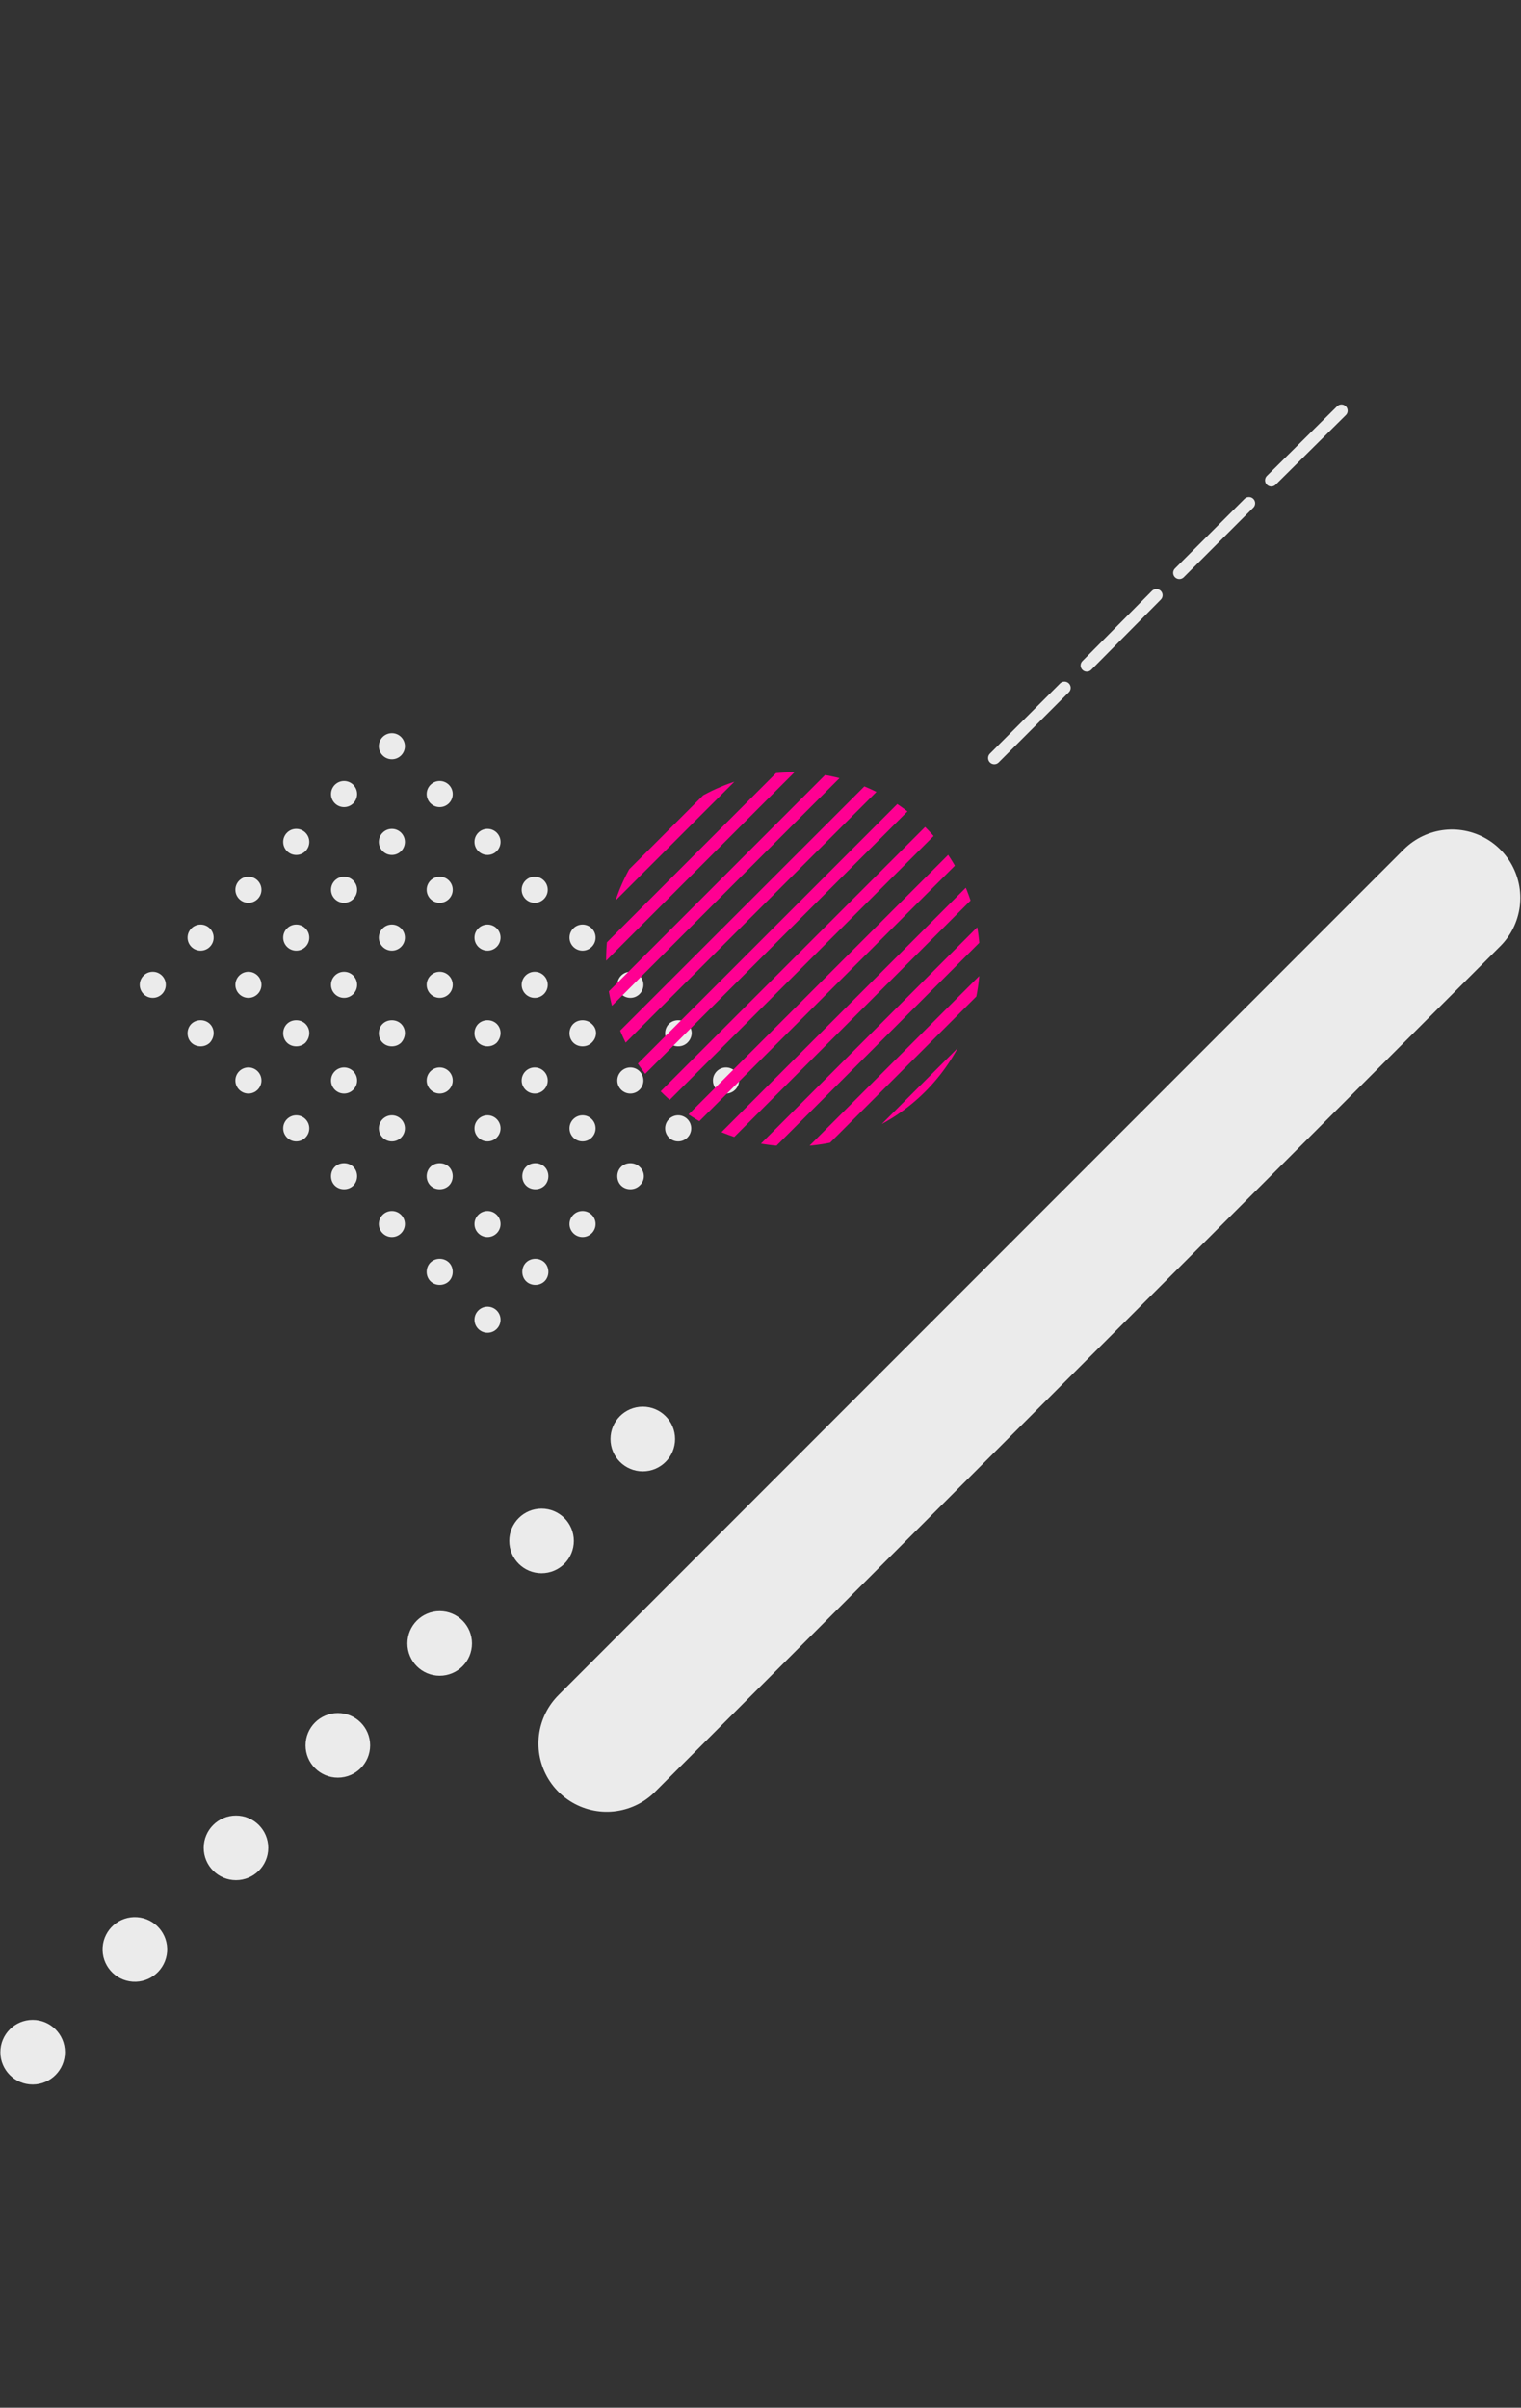 <?xml version="1.0" encoding="UTF-8" standalone="no"?>
<!-- Generator: Adobe Illustrator 24.0.3, SVG Export Plug-In . SVG Version: 6.00 Build 0)  -->

<svg
   xmlns:dc="http://purl.org/dc/elements/1.1/"
   xmlns:cc="http://creativecommons.org/ns#"
   xmlns:rdf="http://www.w3.org/1999/02/22-rdf-syntax-ns#"
   xmlns:svg="http://www.w3.org/2000/svg"
   xmlns="http://www.w3.org/2000/svg"
   xmlns:xlink="http://www.w3.org/1999/xlink"
   xmlns:sodipodi="http://sodipodi.sourceforge.net/DTD/sodipodi-0.dtd"
   xmlns:inkscape="http://www.inkscape.org/namespaces/inkscape"
   version="1.1"
   id="레이어_1"
   x="0px"
   y="0px"
   viewBox="0 0 244.911 387.5"
   xml:space="preserve"
   sodipodi:docname="pattern-1.svg"
   width="244.911"
   height="387.5"
   inkscape:version="0.92.5 (2060ec1f9f, 2020-04-08)"><rect x="0" y="0" width="244.911" height="387.5" fill="#333333" stroke="none"/><defs
   id="defs469" /><sodipodi:namedview
   pagecolor="#ffffff"
   bordercolor="#666666"
   borderopacity="1"
   objecttolerance="10"
   gridtolerance="10"
   guidetolerance="10"
   inkscape:pageopacity="0"
   inkscape:pageshadow="2"
   inkscape:window-width="3840"
   inkscape:window-height="2106"
   id="namedview467"
   showgrid="false"
   inkscape:zoom="0.3299763"
   inkscape:cx="-1532.7139"
   inkscape:cy="28.539685"
   inkscape:window-x="0"
   inkscape:window-y="54"
   inkscape:window-maximized="1"
   inkscape:current-layer="레이어_1"
   fit-margin-top="0"
   fit-margin-left="0"
   fit-margin-right="0"
   fit-margin-bottom="0" />
<style
   type="text/css"
   id="style2">
	.st0{fill:#EBEBEB;}
	.st1{clip-path:url(#SVGID_2_);}
	.st2{fill:none;stroke:#FF0092;stroke-width:2;stroke-miterlimit:10;}
	.st3{fill:none;stroke:#EBEBEB;stroke-width:2;stroke-miterlimit:10;}
	.st4{fill:none;stroke:#EBEBEB;stroke-width:5;stroke-linecap:round;stroke-linejoin:round;stroke-miterlimit:10;}
	.st5{fill:none;stroke:#EBEBEB;stroke-width:22;stroke-linecap:round;stroke-linejoin:round;stroke-miterlimit:10;}
	.st6{fill:none;stroke:#EBEBEB;stroke-width:2;stroke-linecap:round;stroke-linejoin:round;stroke-miterlimit:10;}
	.st7{clip-path:url(#SVGID_4_);}
	.st8{fill:none;stroke:#FF0092;stroke-width:5;stroke-miterlimit:10;}
</style>
<g
   id="g112"
   transform="translate(-105.6,-79.901)">
	<g
   id="g20">
		<circle
   class="st0"
   cx="168.7"
   cy="200"
   r="2.1"
   id="circle4"
   style="fill:#ebebeb" />
		<circle
   class="st0"
   cx="176.4"
   cy="207.7"
   r="2.1"
   id="circle6"
   style="fill:#ebebeb" />
		<circle
   class="st0"
   cx="184.1"
   cy="215.4"
   r="2.1"
   id="circle8"
   style="fill:#ebebeb" />
		<circle
   class="st0"
   cx="191.7"
   cy="223.1"
   r="2.1"
   id="circle10"
   style="fill:#ebebeb" />
		<circle
   class="st0"
   cx="199.4"
   cy="230.8"
   r="2.1"
   id="circle12"
   style="fill:#ebebeb" />
		<circle
   class="st0"
   cx="207.1"
   cy="238.4"
   r="2.1"
   id="circle14"
   style="fill:#ebebeb" />
		<path
   class="st0"
   d="m 216.3,247.7 c -0.8,0.8 -2.2,0.8 -3,0 -0.8,-0.8 -0.8,-2.2 0,-3 0.8,-0.8 2.2,-0.8 3,0 0.9,0.8 0.9,2.1 0,3 z"
   id="path16"
   inkscape:connector-curvature="0"
   style="fill:#ebebeb" />
		<circle
   class="st0"
   cx="222.5"
   cy="253.8"
   r="2.1"
   id="circle18"
   style="fill:#ebebeb" />
	</g>
	<g
   id="g38">
		<circle
   class="st0"
   cx="161"
   cy="207.7"
   r="2.1"
   id="circle22"
   style="fill:#ebebeb" />
		<circle
   class="st0"
   cx="168.7"
   cy="215.4"
   r="2.1"
   id="circle24"
   style="fill:#ebebeb" />
		<circle
   class="st0"
   cx="176.4"
   cy="223.1"
   r="2.1"
   id="circle26"
   style="fill:#ebebeb" />
		<circle
   class="st0"
   cx="184.1"
   cy="230.8"
   r="2.1"
   id="circle28"
   style="fill:#ebebeb" />
		<circle
   class="st0"
   cx="191.7"
   cy="238.4"
   r="2.1"
   id="circle30"
   style="fill:#ebebeb" />
		<path
   class="st0"
   d="m 200.9,247.7 c -0.8,0.8 -2.2,0.8 -3,0 -0.8,-0.8 -0.8,-2.2 0,-3 0.8,-0.8 2.2,-0.8 3,0 0.9,0.8 0.9,2.1 0,3 z"
   id="path32"
   inkscape:connector-curvature="0"
   style="fill:#ebebeb" />
		<circle
   class="st0"
   cx="207.1"
   cy="253.8"
   r="2.1"
   id="circle34"
   style="fill:#ebebeb" />
		<circle
   class="st0"
   cx="214.8"
   cy="261.5"
   r="2.1"
   id="circle36"
   style="fill:#ebebeb" />
	</g>
	<g
   id="g56">
		<circle
   class="st0"
   cx="153.3"
   cy="215.4"
   r="2.1"
   id="circle40"
   style="fill:#ebebeb" />
		<circle
   class="st0"
   cx="161"
   cy="223.1"
   r="2.1"
   id="circle42"
   style="fill:#ebebeb" />
		<circle
   class="st0"
   cx="168.7"
   cy="230.8"
   r="2.1"
   id="circle44"
   style="fill:#ebebeb" />
		<circle
   class="st0"
   cx="176.4"
   cy="238.4"
   r="2.1"
   id="circle46"
   style="fill:#ebebeb" />
		<path
   class="st0"
   d="m 185.6,247.7 c -0.8,0.8 -2.2,0.8 -3,0 -0.8,-0.8 -0.8,-2.2 0,-3 0.8,-0.8 2.2,-0.8 3,0 0.8,0.8 0.8,2.1 0,3 z"
   id="path48"
   inkscape:connector-curvature="0"
   style="fill:#ebebeb" />
		<circle
   class="st0"
   cx="191.7"
   cy="253.8"
   r="2.1"
   id="circle50"
   style="fill:#ebebeb" />
		<circle
   class="st0"
   cx="199.4"
   cy="261.5"
   r="2.1"
   id="circle52"
   style="fill:#ebebeb" />
		<path
   class="st0"
   d="m 208.6,270.7 c -0.8,0.8 -2.2,0.8 -3,0 -0.8,-0.8 -0.8,-2.2 0,-3 0.8,-0.8 2.2,-0.8 3,0 0.9,0.8 0.9,2.2 0,3 z"
   id="path54"
   inkscape:connector-curvature="0"
   style="fill:#ebebeb" />
	</g>
	<g
   id="g74">
		<circle
   class="st0"
   cx="145.6"
   cy="223.1"
   r="2.1"
   id="circle58"
   style="fill:#ebebeb" />
		<circle
   class="st0"
   cx="153.3"
   cy="230.8"
   r="2.1"
   id="circle60"
   style="fill:#ebebeb" />
		<circle
   class="st0"
   cx="161"
   cy="238.4"
   r="2.1"
   id="circle62"
   style="fill:#ebebeb" />
		<path
   class="st0"
   d="m 170.2,247.7 c -0.8,0.8 -2.2,0.8 -3,0 -0.8,-0.8 -0.8,-2.2 0,-3 0.8,-0.8 2.2,-0.8 3,0 0.8,0.8 0.8,2.1 0,3 z"
   id="path64"
   inkscape:connector-curvature="0"
   style="fill:#ebebeb" />
		<circle
   class="st0"
   cx="176.4"
   cy="253.8"
   r="2.1"
   id="circle66"
   style="fill:#ebebeb" />
		<circle
   class="st0"
   cx="184.1"
   cy="261.5"
   r="2.1"
   id="circle68"
   style="fill:#ebebeb" />
		<path
   class="st0"
   d="m 193.3,270.7 c -0.8,0.8 -2.2,0.8 -3,0 -0.8,-0.8 -0.8,-2.2 0,-3 0.8,-0.8 2.2,-0.8 3,0 0.8,0.8 0.8,2.2 0,3 z"
   id="path70"
   inkscape:connector-curvature="0"
   style="fill:#ebebeb" />
		<circle
   class="st0"
   cx="199.4"
   cy="276.9"
   r="2.1"
   id="circle72"
   style="fill:#ebebeb" />
	</g>
	<g
   id="g92">
		<circle
   class="st0"
   cx="137.9"
   cy="230.8"
   r="2.1"
   id="circle76"
   style="fill:#ebebeb" />
		<circle
   class="st0"
   cx="145.6"
   cy="238.4"
   r="2.1"
   id="circle78"
   style="fill:#ebebeb" />
		<path
   class="st0"
   d="m 154.8,247.7 c -0.8,0.8 -2.2,0.8 -3,0 -0.8,-0.8 -0.8,-2.2 0,-3 0.8,-0.8 2.2,-0.8 3,0 0.8,0.8 0.8,2.1 0,3 z"
   id="path80"
   inkscape:connector-curvature="0"
   style="fill:#ebebeb" />
		<circle
   class="st0"
   cx="161"
   cy="253.8"
   r="2.1"
   id="circle82"
   style="fill:#ebebeb" />
		<circle
   class="st0"
   cx="168.7"
   cy="261.5"
   r="2.1"
   id="circle84"
   style="fill:#ebebeb" />
		<path
   class="st0"
   d="m 177.9,270.7 c -0.8,0.8 -2.2,0.8 -3,0 -0.8,-0.8 -0.8,-2.2 0,-3 0.8,-0.8 2.2,-0.8 3,0 0.8,0.8 0.8,2.2 0,3 z"
   id="path86"
   inkscape:connector-curvature="0"
   style="fill:#ebebeb" />
		<circle
   class="st0"
   cx="184.1"
   cy="276.9"
   r="2.1"
   id="circle88"
   style="fill:#ebebeb" />
		<path
   class="st0"
   d="m 193.3,286.1 c -0.8,0.8 -2.2,0.8 -3,0 -0.8,-0.8 -0.8,-2.2 0,-3 0.8,-0.8 2.2,-0.8 3,0 0.8,0.8 0.8,2.2 0,3 z"
   id="path90"
   inkscape:connector-curvature="0"
   style="fill:#ebebeb" />
	</g>
	<g
   id="g110">
		<circle
   class="st0"
   cx="130.2"
   cy="238.4"
   r="2.1"
   id="circle94"
   style="fill:#ebebeb" />
		<path
   class="st0"
   d="m 139.4,247.7 c -0.8,0.8 -2.2,0.8 -3,0 -0.8,-0.8 -0.8,-2.2 0,-3 0.8,-0.8 2.2,-0.8 3,0 0.8,0.8 0.8,2.1 0,3 z"
   id="path96"
   inkscape:connector-curvature="0"
   style="fill:#ebebeb" />
		<circle
   class="st0"
   cx="145.6"
   cy="253.8"
   r="2.1"
   id="circle98"
   style="fill:#ebebeb" />
		<circle
   class="st0"
   cx="153.3"
   cy="261.5"
   r="2.1"
   id="circle100"
   style="fill:#ebebeb" />
		<path
   class="st0"
   d="m 162.5,270.7 c -0.8,0.8 -2.2,0.8 -3,0 -0.8,-0.8 -0.8,-2.2 0,-3 0.8,-0.8 2.2,-0.8 3,0 0.8,0.8 0.8,2.2 0,3 z"
   id="path102"
   inkscape:connector-curvature="0"
   style="fill:#ebebeb" />
		<circle
   class="st0"
   cx="168.7"
   cy="276.9"
   r="2.1"
   id="circle104"
   style="fill:#ebebeb" />
		<path
   class="st0"
   d="m 177.9,286.1 c -0.8,0.8 -2.2,0.8 -3,0 -0.8,-0.8 -0.8,-2.2 0,-3 0.8,-0.8 2.2,-0.8 3,0 0.8,0.8 0.8,2.2 0,3 z"
   id="path106"
   inkscape:connector-curvature="0"
   style="fill:#ebebeb" />
		<circle
   class="st0"
   cx="184.1"
   cy="292.3"
   r="2.1"
   id="circle108"
   style="fill:#ebebeb" />
	</g>
</g>
<g
   id="g178"
   transform="translate(-105.6,-79.901)">
	<g
   id="g176">
		<defs
   id="defs115">
			<circle
   id="SVGID_1_"
   cx="233.3"
   cy="234.3"
   r="30.1" />
		</defs>
		<clipPath
   id="SVGID_2_">
			<use
   xlink:href="#SVGID_1_"
   style="overflow:visible"
   id="use117"
   x="0"
   y="0"
   width="100%"
   height="100%" />
		</clipPath>
		<g
   class="st1"
   clip-path="url(#SVGID_2_)"
   id="g174">
			<line
   class="st2"
   x1="312.9"
   y1="49.9"
   x2="149.7"
   y2="213.1"
   id="line120"
   style="fill:none;stroke:#ff0092;stroke-width:2;stroke-miterlimit:10" />
			<line
   class="st2"
   x1="312.9"
   y1="58.1"
   x2="149.7"
   y2="221.2"
   id="line122"
   style="fill:none;stroke:#ff0092;stroke-width:2;stroke-miterlimit:10" />
			<line
   class="st2"
   x1="312.9"
   y1="66.3"
   x2="149.7"
   y2="229.4"
   id="line124"
   style="fill:none;stroke:#ff0092;stroke-width:2;stroke-miterlimit:10" />
			<line
   class="st2"
   x1="312.9"
   y1="74.4"
   x2="149.7"
   y2="237.6"
   id="line126"
   style="fill:none;stroke:#ff0092;stroke-width:2;stroke-miterlimit:10" />
			<line
   class="st2"
   x1="312.9"
   y1="82.6"
   x2="149.7"
   y2="245.7"
   id="line128"
   style="fill:none;stroke:#ff0092;stroke-width:2;stroke-miterlimit:10" />
			<line
   class="st2"
   x1="312.9"
   y1="90.8"
   x2="149.7"
   y2="253.9"
   id="line130"
   style="fill:none;stroke:#ff0092;stroke-width:2;stroke-miterlimit:10" />
			<line
   class="st2"
   x1="312.9"
   y1="98.9"
   x2="149.7"
   y2="262.1"
   id="line132"
   style="fill:none;stroke:#ff0092;stroke-width:2;stroke-miterlimit:10" />
			<line
   class="st2"
   x1="312.9"
   y1="107.1"
   x2="149.7"
   y2="270.2"
   id="line134"
   style="fill:none;stroke:#ff0092;stroke-width:2;stroke-miterlimit:10" />
			<line
   class="st2"
   x1="312.9"
   y1="115.3"
   x2="149.7"
   y2="278.4"
   id="line136"
   style="fill:none;stroke:#ff0092;stroke-width:2;stroke-miterlimit:10" />
			<line
   class="st2"
   x1="312.9"
   y1="123.4"
   x2="149.7"
   y2="286.6"
   id="line138"
   style="fill:none;stroke:#ff0092;stroke-width:2;stroke-miterlimit:10" />
			<line
   class="st2"
   x1="312.9"
   y1="131.6"
   x2="149.7"
   y2="294.8"
   id="line140"
   style="fill:none;stroke:#ff0092;stroke-width:2;stroke-miterlimit:10" />
			<line
   class="st2"
   x1="312.9"
   y1="139.8"
   x2="149.7"
   y2="302.9"
   id="line142"
   style="fill:none;stroke:#ff0092;stroke-width:2;stroke-miterlimit:10" />
			<line
   class="st2"
   x1="312.9"
   y1="147.9"
   x2="149.7"
   y2="311.1"
   id="line144"
   style="fill:none;stroke:#ff0092;stroke-width:2;stroke-miterlimit:10" />
			<line
   class="st2"
   x1="312.9"
   y1="156.1"
   x2="149.7"
   y2="319.2"
   id="line146"
   style="fill:none;stroke:#ff0092;stroke-width:2;stroke-miterlimit:10" />
			<line
   class="st2"
   x1="312.9"
   y1="164.3"
   x2="149.7"
   y2="327.4"
   id="line148"
   style="fill:none;stroke:#ff0092;stroke-width:2;stroke-miterlimit:10" />
			<line
   class="st2"
   x1="312.9"
   y1="172.4"
   x2="149.7"
   y2="335.6"
   id="line150"
   style="fill:none;stroke:#ff0092;stroke-width:2;stroke-miterlimit:10" />
			<line
   class="st2"
   x1="312.9"
   y1="180.6"
   x2="149.7"
   y2="343.8"
   id="line152"
   style="fill:none;stroke:#ff0092;stroke-width:2;stroke-miterlimit:10" />
			<line
   class="st2"
   x1="312.9"
   y1="188.8"
   x2="149.7"
   y2="351.9"
   id="line154"
   style="fill:none;stroke:#ff0092;stroke-width:2;stroke-miterlimit:10" />
			<line
   class="st2"
   x1="312.9"
   y1="196.9"
   x2="149.7"
   y2="360.1"
   id="line156"
   style="fill:none;stroke:#ff0092;stroke-width:2;stroke-miterlimit:10" />
			<line
   class="st2"
   x1="312.9"
   y1="205.1"
   x2="149.7"
   y2="368.3"
   id="line158"
   style="fill:none;stroke:#ff0092;stroke-width:2;stroke-miterlimit:10" />
			<line
   class="st2"
   x1="312.9"
   y1="213.3"
   x2="149.7"
   y2="376.4"
   id="line160"
   style="fill:none;stroke:#ff0092;stroke-width:2;stroke-miterlimit:10" />
			<line
   class="st2"
   x1="312.9"
   y1="221.4"
   x2="149.7"
   y2="384.6"
   id="line162"
   style="fill:none;stroke:#ff0092;stroke-width:2;stroke-miterlimit:10" />
			<line
   class="st2"
   x1="312.9"
   y1="229.6"
   x2="149.7"
   y2="392.8"
   id="line164"
   style="fill:none;stroke:#ff0092;stroke-width:2;stroke-miterlimit:10" />
			<line
   class="st2"
   x1="312.9"
   y1="237.8"
   x2="149.7"
   y2="400.9"
   id="line166"
   style="fill:none;stroke:#ff0092;stroke-width:2;stroke-miterlimit:10" />
			<line
   class="st2"
   x1="312.9"
   y1="245.9"
   x2="149.7"
   y2="409.1"
   id="line168"
   style="fill:none;stroke:#ff0092;stroke-width:2;stroke-miterlimit:10" />
			<line
   class="st2"
   x1="312.9"
   y1="254.1"
   x2="149.7"
   y2="417.3"
   id="line170"
   style="fill:none;stroke:#ff0092;stroke-width:2;stroke-miterlimit:10" />
			<line
   class="st2"
   x1="312.9"
   y1="262.3"
   x2="149.7"
   y2="425.4"
   id="line172"
   style="fill:none;stroke:#ff0092;stroke-width:2;stroke-miterlimit:10" />
		</g>
	</g>
</g>

<g
   id="g210"
   transform="translate(-105.6,-79.901)">
	<circle
   class="st0"
   cx="209.1"
   cy="311.5"
   r="5.2"
   id="circle196"
   style="fill:#ebebeb" />
	<circle
   class="st0"
   cx="192.8"
   cy="327.9"
   r="5.2"
   id="circle198"
   style="fill:#ebebeb" />
	<circle
   class="st0"
   cx="176.4"
   cy="344.4"
   r="5.2"
   id="circle200"
   style="fill:#ebebeb" />
	<circle
   class="st0"
   cx="160"
   cy="360.8"
   r="5.2"
   id="circle202"
   style="fill:#ebebeb" />
	<circle
   class="st0"
   cx="143.6"
   cy="377.3"
   r="5.2"
   id="circle204"
   style="fill:#ebebeb" />
	
		<circle
   transform="matrix(0.069,-0.998,0.998,0.069,-274.372,493.427)"
   class="st0"
   cx="127.2"
   cy="393.7"
   id="ellipse206"
   r="5.2"
   style="fill:#ebebeb" />
	<circle
   transform="matrix(1,-0.002,0.002,1,-0.762,0.207)"
   class="st0"
   cx="110.8"
   cy="410.2"
   id="ellipse208"
   r="5.2"
   style="fill:#ebebeb" />
</g>



<line
   class="st5"
   x1="233.8"
   y1="144.499"
   x2="97.7"
   y2="280.599"
   id="line240"
   style="fill:none;stroke:#ebebeb;stroke-width:22;stroke-linecap:round;stroke-linejoin:round;stroke-miterlimit:10" />


<g
   id="g398"
   transform="translate(-105.6,-79.901)">
	<line
   class="st6"
   x1="277"
   y1="190.6"
   x2="265.7"
   y2="201.9"
   id="line390"
   style="fill:none;stroke:#ebebeb;stroke-width:2;stroke-linecap:round;stroke-linejoin:round;stroke-miterlimit:10" />
	<line
   class="st6"
   x1="291.8"
   y1="175.7"
   x2="280.6"
   y2="187"
   id="line392"
   style="fill:none;stroke:#ebebeb;stroke-width:2;stroke-linecap:round;stroke-linejoin:round;stroke-miterlimit:10" />
	<line
   class="st6"
   x1="306.7"
   y1="160.9"
   x2="295.5"
   y2="172.1"
   id="line394"
   style="fill:none;stroke:#ebebeb;stroke-width:2;stroke-linecap:round;stroke-linejoin:round;stroke-miterlimit:10" />
	<line
   class="st6"
   x1="321.6"
   y1="146"
   x2="310.3"
   y2="157.2"
   id="line396"
   style="fill:none;stroke:#ebebeb;stroke-width:2;stroke-linecap:round;stroke-linejoin:round;stroke-miterlimit:10" />
</g>

</svg>